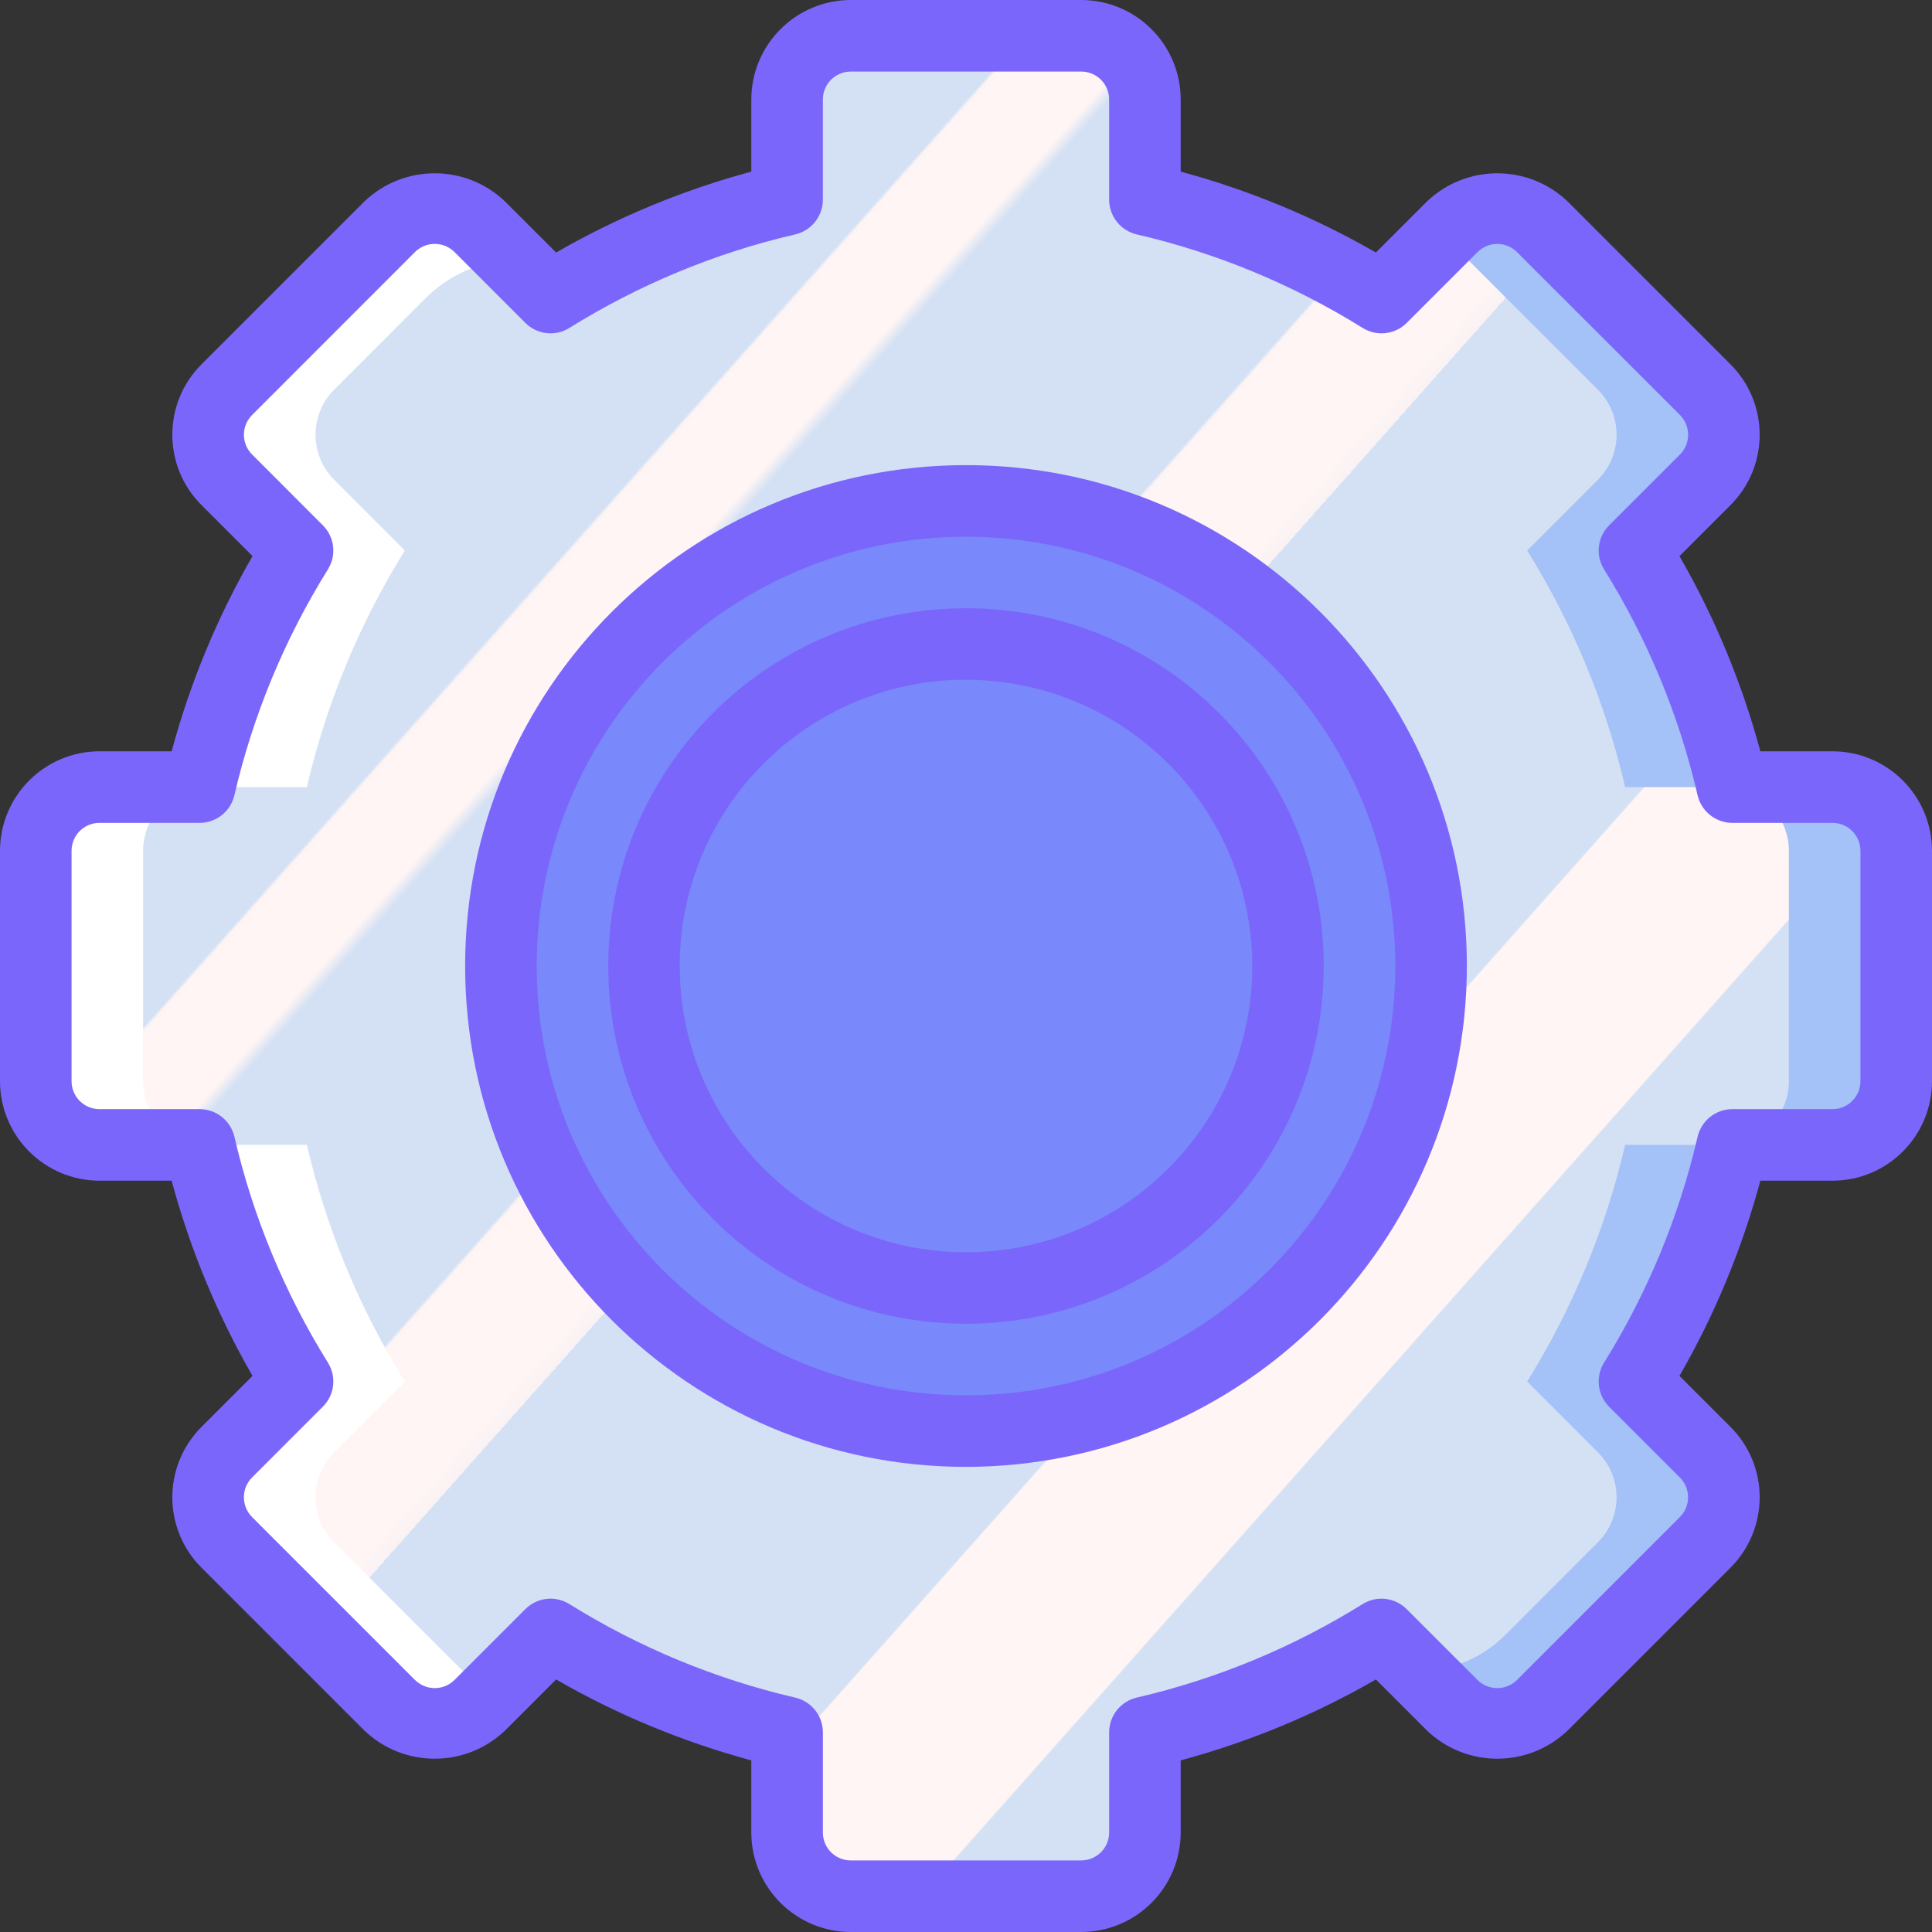 <svg width="24" height="24" viewBox="0 0 24 24" fill="none" xmlns="http://www.w3.org/2000/svg">
<rect x="0" y="0" width="24" height="24" fill="#333333" stroke="none"/>
<path d="M22.764 9.778H21.521C21.279 8.738 20.868 7.745 20.304 6.839L21.183 5.96C21.492 5.651 21.492 5.15 21.183 4.841L19.159 2.817C18.85 2.508 18.349 2.508 18.04 2.817L17.161 3.696C16.255 3.132 15.262 2.72 14.222 2.479V1.236C14.222 1.026 14.139 0.825 13.99 0.676C13.842 0.528 13.641 0.444 13.431 0.444H10.569C10.359 0.444 10.158 0.528 10.009 0.676C9.861 0.825 9.778 1.026 9.778 1.236V2.479C8.738 2.72 7.745 3.132 6.839 3.696L5.96 2.817C5.651 2.508 5.15 2.508 4.841 2.817L2.817 4.841C2.508 5.15 2.508 5.651 2.817 5.96L3.696 6.839C3.132 7.745 2.72 8.738 2.479 9.778H1.236C1.026 9.778 0.825 9.861 0.676 10.01C0.528 10.158 0.444 10.359 0.444 10.569V13.431C0.444 13.641 0.528 13.842 0.676 13.991C0.825 14.139 1.026 14.222 1.236 14.222H2.479C2.72 15.262 3.132 16.255 3.696 17.161L2.817 18.04C2.508 18.349 2.508 18.85 2.817 19.159L4.841 21.183C5.15 21.492 5.651 21.492 5.96 21.183L6.839 20.304C7.745 20.868 8.738 21.279 9.778 21.521V22.764C9.778 22.974 9.861 23.175 10.01 23.324C10.158 23.472 10.359 23.556 10.569 23.556H13.431C13.641 23.556 13.842 23.472 13.99 23.324C14.139 23.175 14.222 22.974 14.222 22.764V21.521C15.262 21.279 16.255 20.868 17.161 20.304L18.04 21.183C18.349 21.492 18.85 21.492 19.159 21.183L21.183 19.159C21.492 18.85 21.492 18.349 21.183 18.04L20.304 17.161C20.868 16.255 21.279 15.262 21.521 14.222H22.764C22.974 14.222 23.175 14.139 23.324 13.991C23.472 13.842 23.555 13.641 23.555 13.431V10.569C23.555 10.359 23.472 10.158 23.324 10.01C23.175 9.861 22.974 9.778 22.764 9.778Z" fill="#A4C2F7"/>
<path d="M21.431 9.778H20.188C19.946 8.738 19.535 7.745 18.971 6.839L19.849 5.96C20.159 5.651 20.159 5.15 19.849 4.841L17.826 2.817C17.517 2.508 17.198 3.247 16.889 3.556L16 3.111C15.107 2.555 15.278 2.724 14.222 2.479V1.236C14.222 0.799 13.868 0.445 13.431 0.445H10.569C10.132 0.445 9.778 0.799 9.778 1.236V2.479C8.738 2.721 7.745 3.132 6.839 3.696L5.96 2.817C5.812 2.669 5.61 2.585 5.4 2.585C5.19 2.585 4.989 2.669 4.841 2.817L2.817 4.841C2.669 4.989 2.585 5.19 2.585 5.4C2.585 5.61 2.669 5.812 2.817 5.96L3.696 6.839C3.132 7.745 2.721 8.738 2.479 9.778H1.236C1.026 9.778 0.825 9.861 0.676 10.01C0.528 10.158 0.444 10.359 0.444 10.569V13.431C0.444 13.868 0.799 14.222 1.236 14.222H2.479C2.721 15.262 3.132 16.255 3.696 17.161L2.817 18.04C2.508 18.349 2.508 18.85 2.817 19.159L4.841 21.183C5.15 21.492 5.651 21.492 5.96 21.183L6.839 20.304C7.745 20.868 8.738 21.28 9.778 21.521V22.764C9.778 23.201 10.132 23.556 10.569 23.556H13.431C13.641 23.556 13.842 23.472 13.99 23.324C14.139 23.175 14.222 22.974 14.222 22.764V21.521C15.278 21.276 15.106 21.445 16 20.889C16.889 20.602 17.91 21.098 18.705 20.304L19.849 19.159C20.159 18.85 20.159 18.349 19.849 18.04L18.971 17.161C19.535 16.255 19.946 15.262 20.188 14.222H21.431C21.641 14.222 21.842 14.139 21.991 13.991C22.139 13.842 22.222 13.641 22.222 13.431V10.569C22.222 10.359 22.139 10.158 21.991 10.01C21.842 9.861 21.641 9.778 21.431 9.778Z" fill="url(#paint0_linear)"/>
<path d="M12 17.778C15.191 17.778 17.778 15.191 17.778 12C17.778 8.809 15.191 6.222 12 6.222C8.809 6.222 6.222 8.809 6.222 12C6.222 15.191 8.809 17.778 12 17.778Z" fill="#7988FA"/>
<path d="M1.236 14.222H2.479C2.721 15.262 3.132 16.255 3.696 17.161L2.817 18.04C2.669 18.188 2.585 18.39 2.585 18.599C2.585 18.809 2.669 19.011 2.817 19.159L4.841 21.183C5.15 21.492 5.651 21.492 5.96 21.183L6.067 21.076L4.151 19.159C3.841 18.85 3.841 18.349 4.151 18.04L5.029 17.161C4.465 16.255 4.054 15.262 3.812 14.222H2.569C2.359 14.222 2.158 14.139 2.01 13.99C1.861 13.842 1.778 13.641 1.778 13.431V10.569C1.778 10.132 2.132 9.778 2.569 9.778H3.812C4.054 8.738 4.465 7.745 5.029 6.839L4.151 5.96C3.842 5.651 3.842 5.15 4.151 4.841L5.295 3.696C5.583 3.412 5.966 3.245 6.37 3.227L5.96 2.817C5.651 2.508 5.15 2.508 4.841 2.817L2.817 4.841C2.508 5.15 2.508 5.651 2.817 5.96L3.696 6.839C3.132 7.745 2.72 8.738 2.479 9.778H1.236C0.799 9.778 0.444 10.132 0.444 10.569V13.431C0.444 13.641 0.528 13.842 0.676 13.99C0.825 14.139 1.026 14.222 1.236 14.222Z" fill="white"/>
<path d="M12 16C14.209 16 16 14.209 16 12C16 9.791 14.209 8 12 8C9.791 8 8 9.791 8 12C8 14.209 9.791 16 12 16Z" fill="#7988FA"/>
<path d="M12 18.222C8.564 18.222 5.778 15.437 5.778 12C5.778 8.564 8.564 5.778 12 5.778C15.436 5.778 18.222 8.564 18.222 12C18.218 15.435 15.435 18.218 12 18.222ZM12 6.667C9.054 6.667 6.667 9.054 6.667 12C6.667 14.945 9.054 17.333 12 17.333C14.945 17.333 17.333 14.945 17.333 12C17.33 9.056 14.944 6.67 12 6.667Z" fill="#7B66FC"/>
<path d="M13.431 24H10.569C9.887 23.999 9.334 23.447 9.333 22.764V21.868C8.485 21.639 7.67 21.302 6.908 20.863L6.274 21.497C5.785 21.964 5.015 21.964 4.526 21.497L2.503 19.474C2.02 18.991 2.02 18.208 2.503 17.726L3.137 17.092C2.698 16.33 2.361 15.515 2.132 14.667H1.236C0.554 14.666 0.001 14.113 0 13.431V10.569C0.001 9.887 0.554 9.334 1.236 9.333H2.132C2.361 8.485 2.698 7.669 3.137 6.908L2.503 6.274C2.02 5.792 2.02 5.009 2.503 4.526L4.526 2.503C5.015 2.036 5.785 2.036 6.274 2.503L6.908 3.137C7.67 2.698 8.485 2.361 9.333 2.132V1.236C9.334 0.554 9.887 0.001 10.569 0H13.431C14.113 0.001 14.666 0.554 14.667 1.236V2.132C15.515 2.361 16.33 2.698 17.092 3.137L17.726 2.503C18.215 2.036 18.984 2.036 19.474 2.503L21.497 4.526C21.98 5.009 21.98 5.792 21.497 6.274L20.863 6.908C21.302 7.67 21.639 8.485 21.868 9.333H22.764C23.447 9.334 23.999 9.887 24 10.569V13.431C23.999 14.113 23.447 14.666 22.764 14.667H21.868C21.639 15.515 21.302 16.33 20.863 17.092L21.497 17.726C21.98 18.208 21.98 18.991 21.497 19.474L19.474 21.497C18.985 21.964 18.215 21.964 17.726 21.497L17.092 20.863C16.33 21.302 15.515 21.639 14.667 21.868V22.764C14.666 23.447 14.113 23.999 13.431 24ZM6.839 19.859C6.922 19.859 7.003 19.883 7.074 19.927C7.939 20.465 8.886 20.858 9.878 21.088C10.08 21.135 10.222 21.314 10.222 21.521V22.764C10.222 22.956 10.377 23.111 10.569 23.111H13.431C13.622 23.111 13.778 22.956 13.778 22.764V21.521C13.778 21.314 13.92 21.135 14.121 21.088C15.114 20.858 16.061 20.465 16.926 19.927C17.102 19.817 17.329 19.843 17.475 19.99L18.354 20.869C18.49 21.004 18.709 21.004 18.845 20.869L20.868 18.845C21.004 18.709 21.004 18.49 20.868 18.354L19.989 17.475C19.843 17.329 19.817 17.102 19.927 16.926C20.465 16.061 20.858 15.114 21.088 14.122C21.135 13.92 21.314 13.778 21.521 13.778H22.764C22.956 13.778 23.111 13.623 23.111 13.431V10.569C23.111 10.378 22.956 10.222 22.764 10.222H21.521C21.314 10.222 21.135 10.08 21.088 9.879C20.858 8.886 20.465 7.939 19.927 7.074C19.817 6.899 19.843 6.671 19.99 6.525L20.869 5.646C21.004 5.51 21.004 5.291 20.869 5.155L18.845 3.132C18.709 2.996 18.49 2.996 18.354 3.132L17.475 4.011C17.329 4.157 17.102 4.183 16.926 4.073C16.061 3.535 15.114 3.142 14.121 2.912C13.92 2.865 13.778 2.686 13.778 2.479V1.236C13.778 1.044 13.623 0.889 13.431 0.889H10.569C10.377 0.889 10.222 1.044 10.222 1.236V2.479C10.222 2.686 10.08 2.865 9.878 2.912C8.886 3.142 7.939 3.535 7.074 4.073C6.899 4.183 6.671 4.157 6.525 4.01L5.646 3.131C5.51 2.996 5.291 2.996 5.155 3.131L3.132 5.155C2.996 5.291 2.996 5.51 3.132 5.646L4.01 6.525C4.157 6.671 4.183 6.898 4.073 7.074C3.535 7.938 3.142 8.886 2.912 9.878C2.865 10.08 2.686 10.222 2.479 10.222H1.236C1.044 10.222 0.889 10.377 0.889 10.569V13.431C0.889 13.623 1.044 13.778 1.236 13.778H2.479C2.686 13.778 2.865 13.92 2.912 14.121C3.142 15.114 3.535 16.061 4.073 16.926C4.183 17.102 4.157 17.329 4.01 17.475L3.131 18.354C2.996 18.49 2.996 18.709 3.131 18.845L5.155 20.869C5.291 21.004 5.51 21.004 5.646 20.869L6.525 19.99C6.608 19.906 6.721 19.859 6.839 19.859Z" fill="#7B66FC"/>
<path d="M12 16.444C9.545 16.444 7.556 14.455 7.556 12C7.556 9.545 9.545 7.556 12 7.556C14.455 7.556 16.444 9.545 16.444 12C16.442 14.453 14.453 16.442 12 16.444ZM12 8.444C10.036 8.444 8.444 10.036 8.444 12C8.444 13.964 10.036 15.556 12 15.556C13.964 15.556 15.556 13.964 15.556 12C15.553 10.037 13.963 8.447 12 8.444Z" fill="#7B66FC"/>
<defs>
<linearGradient id="paint0_linear" x1="3.496" y1="4.163" x2="20.044" y2="18.855" gradientUnits="userSpaceOnUse">
<stop stop-color="#D4E1F4"/>
<stop offset="0.172" stop-color="#D4E1F4"/>
<stop offset="0.2" stop-color="#D4E1F4"/>
<stop offset="0.2" stop-color="#DAE4F4"/>
<stop offset="0.201" stop-color="#EBEBF4"/>
<stop offset="0.201" stop-color="#F6F1F4"/>
<stop offset="0.202" stop-color="#FDF4F4"/>
<stop offset="0.205" stop-color="#FFF5F4"/>
<stop offset="0.252" stop-color="#FFF5F4"/>
<stop offset="0.26" stop-color="#D4E1F4"/>
<stop offset="0.397" stop-color="#D4E1F4"/>
<stop offset="0.42" stop-color="#D4E1F4"/>
<stop offset="0.42" stop-color="#DAE4F4"/>
<stop offset="0.421" stop-color="#EBEBF4"/>
<stop offset="0.421" stop-color="#F6F1F4"/>
<stop offset="0.422" stop-color="#FDF4F4"/>
<stop offset="0.425" stop-color="#FFF5F4"/>
<stop offset="0.489" stop-color="#FFF5F4"/>
<stop offset="0.5" stop-color="#F9F2F4"/>
<stop offset="0.5" stop-color="#E8EBF4"/>
<stop offset="0.5" stop-color="#DDE5F4"/>
<stop offset="0.5" stop-color="#D6E2F4"/>
<stop offset="0.501" stop-color="#D4E1F4"/>
<stop offset="0.706" stop-color="#D4E1F4"/>
<stop offset="0.74" stop-color="#D4E1F4"/>
<stop offset="0.741" stop-color="#FFF5F4"/>
<stop offset="0.835" stop-color="#FFF5F4"/>
<stop offset="0.85" stop-color="#FFF5F4"/>
<stop offset="0.851" stop-color="#D4E1F4"/>
</linearGradient>
</defs>
</svg>
